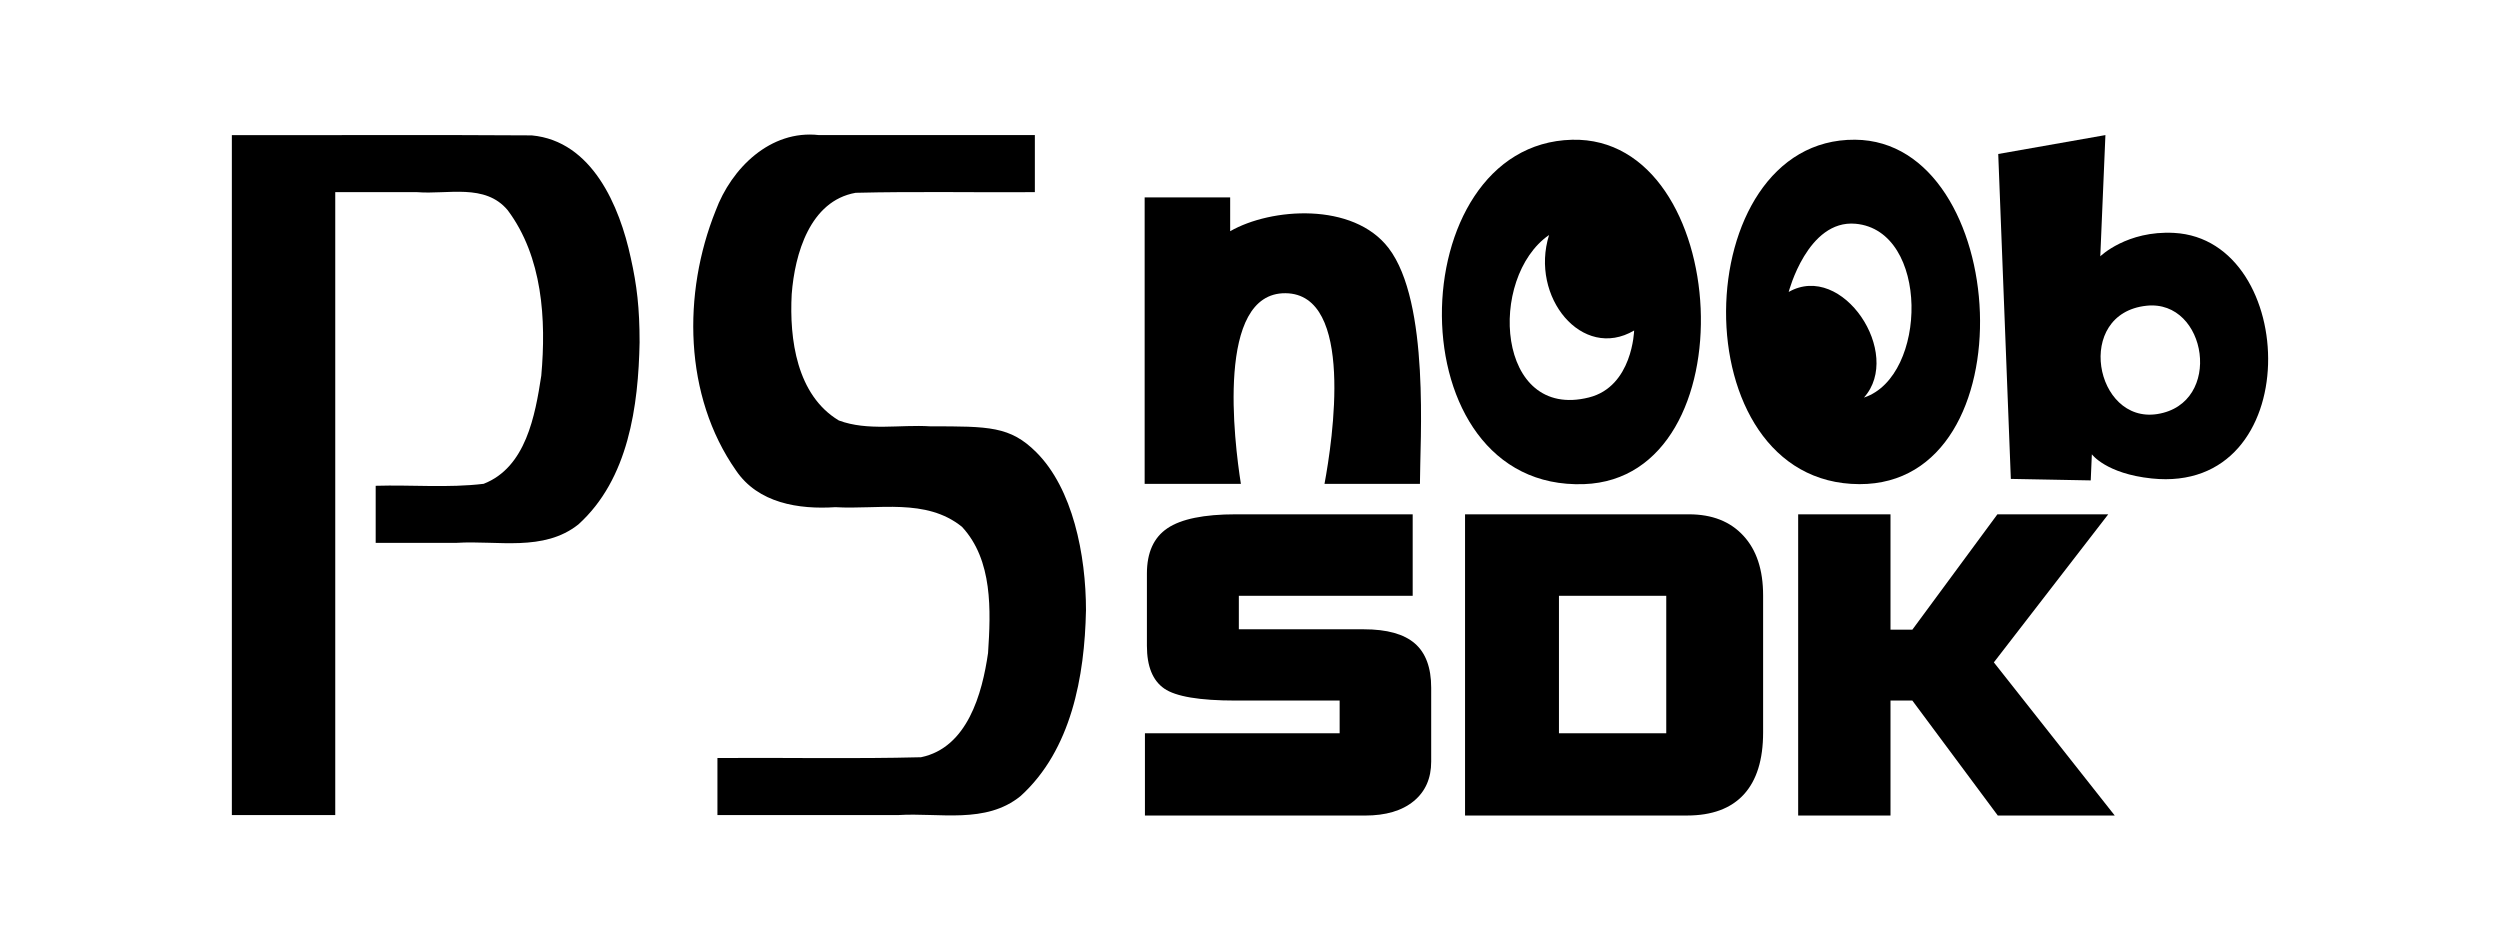 <?xml version="1.0" encoding="UTF-8" standalone="no"?>
<svg
   xmlns:dc="http://purl.org/dc/elements/1.1/"
   xmlns:cc="http://creativecommons.org/ns#"
   xmlns:rdf="http://www.w3.org/1999/02/22-rdf-syntax-ns#"
   xmlns:svg="http://www.w3.org/2000/svg"
   xmlns="http://www.w3.org/2000/svg"
   id="svg4999"
   version="1.1"
   viewBox="0 0 150 57"
   height="57"
   width="150">
  <rect x="0" y="0" width="150" height="57" fill="#808080" stroke="none"/>
  <title
     id="title4511">PSn00bSDK installer header</title>
  <defs
     id="defs4993" />
  <rect
     y="0"
     x="0"
     height="57"
     width="150"
     id="rect844"
     style="opacity:0.998;fill:#ffffff;stroke-width:2;fill-opacity:1" />
  <g
     transform="translate(0,-254.667)"
     id="layer1">
    <path
       id="path5596"
       d="m 68.679,266.511 v 17.187 h 5.774 c -0.397,-2.522 -1.516,-11.476 2.678,-11.438 4.154,0.038 2.826,8.818 2.339,11.438 h 5.726 c 0,-2.547 0.613,-10.897 -1.884,-14.151 -2.123,-2.767 -7.048,-2.417 -9.502,-1.007 v -2.03 z"
       style="opacity:1;fill:#000000;fill-opacity:1;stroke:none;stroke-width:0.973;stroke-linecap:round;stroke-linejoin:round;stroke-miterlimit:4;stroke-dasharray:none;stroke-opacity:1" />
    <path
       id="path5600"
       d="m 94.328,263.052 c -10.353,0.25 -10.721,21.068 0.714,20.663 10.001,-0.354 8.897,-20.895 -0.714,-20.663 z m -1.383,5.713 c -1.165,3.718 1.989,7.567 5.103,5.732 0,0 -0.09,3.36 -2.711,4.017 -5.56,1.395 -6.093,-7.181 -2.392,-9.749 z"
       style="opacity:1;fill:#000000;fill-opacity:1;stroke:none;stroke-width:0.973;stroke-linecap:round;stroke-linejoin:round;stroke-miterlimit:4;stroke-dasharray:none;stroke-opacity:1" />
    <path
       id="path5612"
       d="m 126.325,262.772 -6.431,1.134 0.756,19.495 4.794,0.09 0.067,-1.567 c 0,0 0.848,1.164 3.591,1.451 9.3,0.972 8.871,-14.326 1.345,-14.734 -2.836,-0.154 -4.43,1.404 -4.43,1.404 z m 2.464,10.239 c 3.645,-0.39 4.631,5.871 0.65,6.499 -3.753,0.592 -4.998,-6.034 -0.65,-6.499 z"
       style="opacity:1;fill:#000000;fill-opacity:1;stroke:none;stroke-width:0.973;stroke-linecap:round;stroke-linejoin:round;stroke-miterlimit:4;stroke-dasharray:none;stroke-opacity:1" />
    <g
       id="flowRoot5618"
       style="font-style:normal;font-variant:normal;font-weight:bold;font-stretch:normal;font-size:42.667px;line-height:1.25;font-family:sans-serif;-inkscape-font-specification:'sans-serif Bold';letter-spacing:0px;word-spacing:0px;fill:#000000;fill-opacity:1;stroke:none"
       transform="matrix(0.567,0,0,0.567,-130.325,-57.004)"
       aria-label="SDK">
      <path
         id="path24"
         style="font-style:normal;font-variant:normal;font-weight:bold;font-stretch:normal;font-family:'Bolt Bd BT';-inkscape-font-specification:'Bolt Bd BT Bold'"
         d="m 351.007,635.984 v -8.708 h 20.604 v -3.458 h -11 q -5.729,0 -7.562,-1.271 -1.833,-1.271 -1.833,-4.521 v -7.646 q 0,-3.333 2.167,-4.792 2.188,-1.479 7.229,-1.479 h 18.729 v 8.625 h -18.396 v 3.542 h 13.229 q 3.667,0 5.396,1.5 1.729,1.5 1.729,4.688 v 7.812 q 0,2.667 -1.854,4.188 -1.854,1.521 -5.146,1.521 z" />
      <path
         id="path26"
         style="font-style:normal;font-variant:normal;font-weight:bold;font-stretch:normal;font-family:'Bolt Bd BT';-inkscape-font-specification:'Bolt Bd BT Bold'"
         d="m 394.819,627.276 h 11.354 v -14.542 h -11.354 z m -9.938,8.708 v -31.875 h 23.688 q 3.688,0 5.771,2.271 2.083,2.25 2.083,6.312 v 14.5 q 0,4.333 -2.042,6.562 -2.042,2.229 -6.021,2.229 z" />
      <path
         id="path28"
         style="font-style:normal;font-variant:normal;font-weight:bold;font-stretch:normal;font-family:'Bolt Bd BT';-inkscape-font-specification:'Bolt Bd BT Bold'"
         d="m 420.132,635.984 v -31.875 h 9.771 v 12.208 h 2.312 l 9,-12.208 h 11.729 l -12.104,15.667 12.792,16.208 h -12.375 l -9.042,-12.167 h -2.312 v 12.167 z" />
    </g>
    <path
       style="opacity:1;fill:#000000;fill-opacity:1;stroke:none;stroke-width:0.973;stroke-linecap:round;stroke-linejoin:round;stroke-miterlimit:4;stroke-dasharray:none;stroke-opacity:1"
       d="m 111.304,263.05 c -10.133,-0.077 -10.594,20.634 0.262,20.665 10.269,0.03 9.092,-20.594 -0.262,-20.665 z m 0.557,15.464 c -0.008,9.6e-4 -0.014,0.002 -0.021,0.004 2.354,-2.631 -1.29,-8.17 -4.519,-6.334 0,0 1.131,-4.352 4.013,-4.092 4.446,0.402 4.328,9.139 0.527,10.421 z"
       id="path908" />
    <path
       style="font-style:normal;font-weight:normal;font-size:33.286px;line-height:1.25;font-family:sans-serif;letter-spacing:0px;word-spacing:0px;fill:#000000;fill-opacity:1;stroke:none;stroke-width:0.743"
       d="m 38.376,275.183 c -0.072,3.849 -0.664,8.23 -3.673,10.949 -2.089,1.66 -4.851,0.95 -7.307,1.106 h -4.855 v -3.424 c 2.157,-0.065 4.338,0.139 6.477,-0.118 2.536,-0.985 3.092,-4.098 3.459,-6.489 0.301,-3.37 0.079,-7.126 -2.015,-9.928 -1.357,-1.627 -3.598,-0.934 -5.431,-1.083 h -4.916 v 37.375 H 13.911 v -40.798 c 5.998,0.013 11.997,-0.024 17.994,0.017 3.626,0.341 5.274,4.245 5.941,7.35 0.37,1.653 0.529,3.012 0.529,5.044 z m 26.782,16.12 c -0.08,3.938 -0.873,8.361 -3.923,11.127 -2.089,1.7 -4.872,0.988 -7.342,1.141 H 43.046 v -3.424 c 4.071,-0.029 8.147,0.059 12.215,-0.046 2.781,-0.575 3.67,-3.808 4.022,-6.253 0.167,-2.547 0.292,-5.572 -1.565,-7.573 -2.159,-1.743 -5.042,-1.024 -7.594,-1.178 -2.195,0.143 -4.638,-0.234 -5.967,-2.207 -3.133,-4.475 -3.21,-10.622 -1.22,-15.577 0.945,-2.554 3.289,-4.871 6.197,-4.541 h 12.957 v 3.424 c -3.584,0.025 -7.172,-0.05 -10.753,0.039 -2.746,0.486 -3.652,3.673 -3.836,6.079 -0.146,2.7 0.298,6.062 2.828,7.582 1.745,0.647 3.665,0.234 5.492,0.351 3.519,0 4.789,-0.011 6.36,1.56 2.176,2.176 2.977,6.129 2.977,9.495 z"
       id="path914" />
  </g>
</svg>
